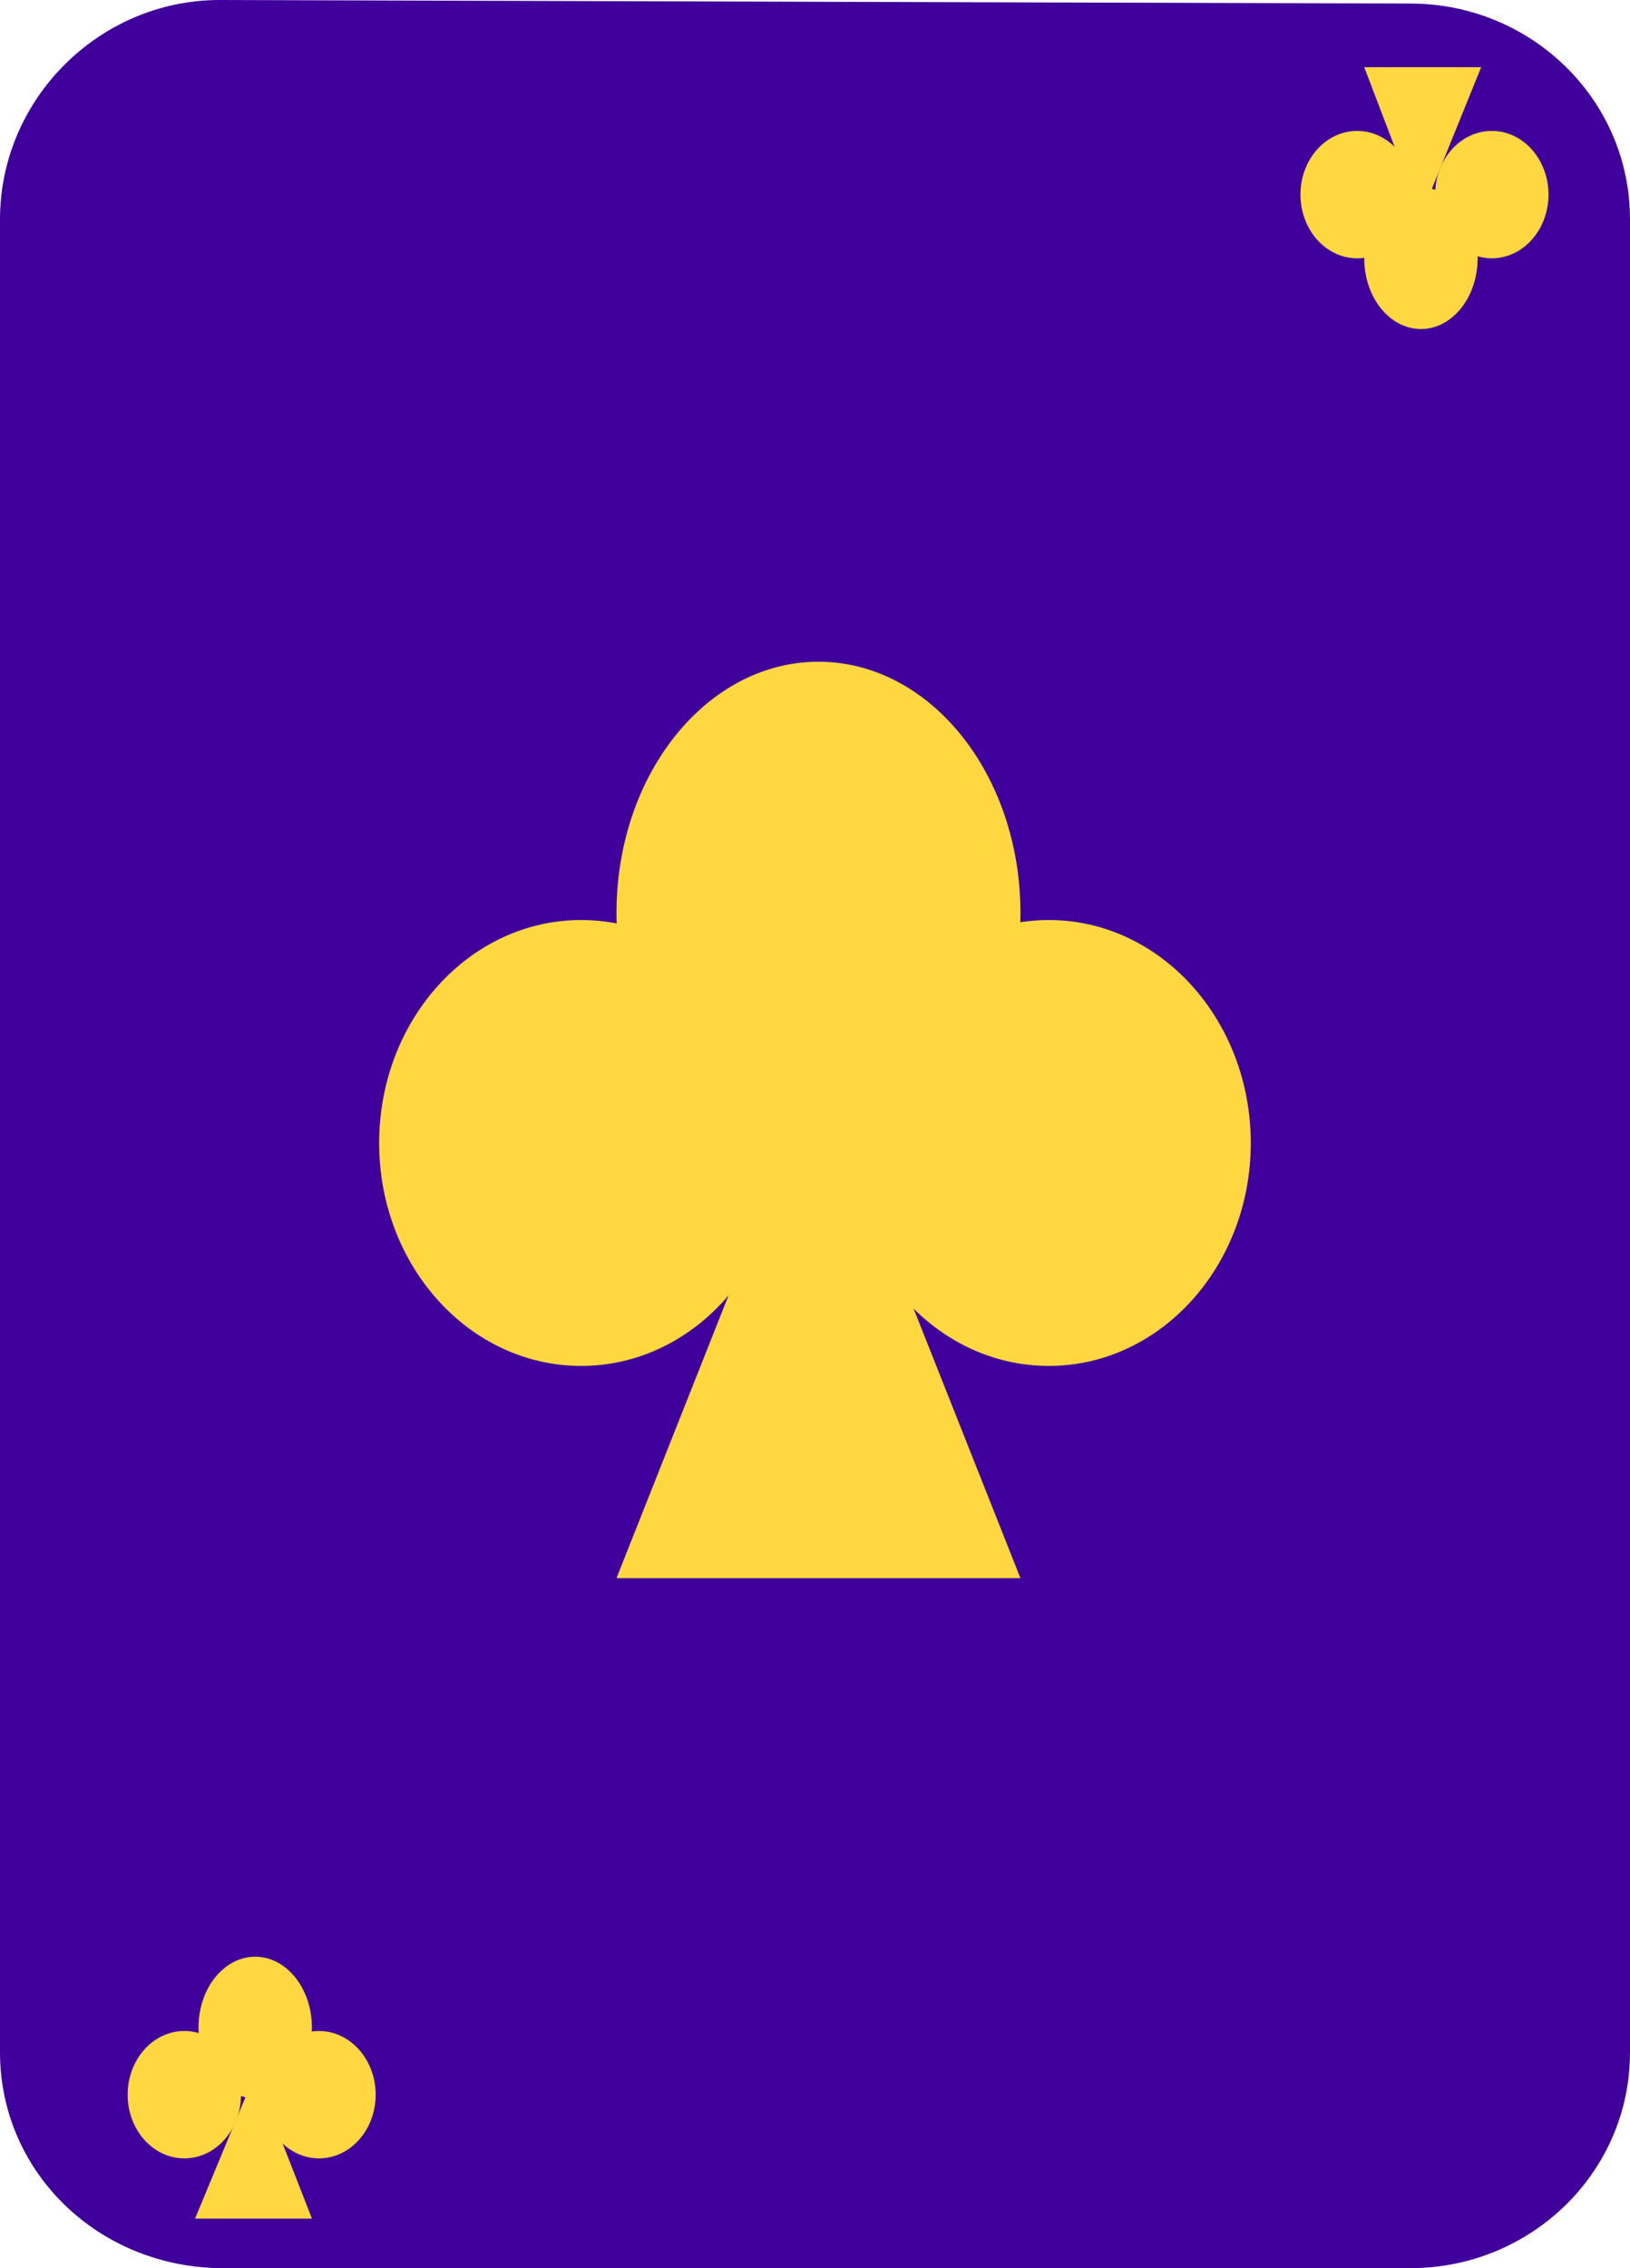 <svg width="23" height="32" viewBox="0 0 23 32" fill="none" xmlns="http://www.w3.org/2000/svg">
<path d="M3.15 32H19.9C21.6 32 23 30.652 23 28.955V3.095C23 1.398 21.6 0.05 19.9 0.05L3.1 0C1.4 0 0 1.398 0 3.095V28.955C0 30.652 1.4 32 3.15 32Z" fill="#40009B"/>
<path d="M11.549 15.076L8.699 22.265H14.399L11.549 15.076Z" fill="#FFD740"/>
<path d="M8.2 19.271C9.774 19.271 11.05 17.863 11.05 16.126C11.05 14.389 9.774 12.98 8.2 12.98C6.626 12.98 5.35 14.389 5.35 16.126C5.35 17.863 6.626 19.271 8.2 19.271Z" fill="#FFD740"/>
<path d="M11.549 16.425C13.123 16.425 14.399 14.838 14.399 12.88C14.399 10.923 13.123 9.336 11.549 9.336C9.975 9.336 8.699 10.923 8.699 12.88C8.699 14.838 9.975 16.425 11.549 16.425Z" fill="#FFD740"/>
<path d="M14.799 19.271C16.373 19.271 17.649 17.863 17.649 16.126C17.649 14.389 16.373 12.98 14.799 12.98C13.225 12.98 11.949 14.389 11.949 16.126C11.949 17.863 13.225 19.271 14.799 19.271Z" fill="#FFD740"/>
<path d="M3.602 29.254L2.752 31.301H4.402L3.602 29.254Z" fill="#FFD740"/>
<path d="M2.601 30.451C3.043 30.451 3.401 30.049 3.401 29.553C3.401 29.057 3.043 28.654 2.601 28.654C2.159 28.654 1.801 29.057 1.801 29.553C1.801 30.049 2.159 30.451 2.601 30.451Z" fill="#FFD740"/>
<path d="M3.601 29.603C4.043 29.603 4.401 29.156 4.401 28.605C4.401 28.053 4.043 27.606 3.601 27.606C3.159 27.606 2.801 28.053 2.801 28.605C2.801 29.156 3.159 29.603 3.601 29.603Z" fill="#FFD740"/>
<path d="M4.501 30.451C4.943 30.451 5.301 30.049 5.301 29.553C5.301 29.057 4.943 28.654 4.501 28.654C4.059 28.654 3.701 29.057 3.701 29.553C3.701 30.049 4.059 30.451 4.501 30.451Z" fill="#FFD740"/>
<path d="M20.05 3.045L20.9 0.948H19.25L20.05 3.045Z" fill="#FFD740"/>
<path d="M21.05 3.644C21.492 3.644 21.85 3.242 21.85 2.745C21.85 2.249 21.492 1.847 21.05 1.847C20.608 1.847 20.25 2.249 20.25 2.745C20.25 3.242 20.608 3.644 21.05 3.644Z" fill="#FFD740"/>
<path d="M20.05 4.642C20.492 4.642 20.85 4.195 20.85 3.644C20.85 3.093 20.492 2.646 20.05 2.646C19.608 2.646 19.25 3.093 19.25 3.644C19.25 4.195 19.608 4.642 20.05 4.642Z" fill="#FFD740"/>
<path d="M19.15 3.644C19.591 3.644 19.95 3.242 19.95 2.745C19.95 2.249 19.591 1.847 19.15 1.847C18.708 1.847 18.35 2.249 18.35 2.745C18.35 3.242 18.708 3.644 19.15 3.644Z" fill="#FFD740"/>
</svg>
